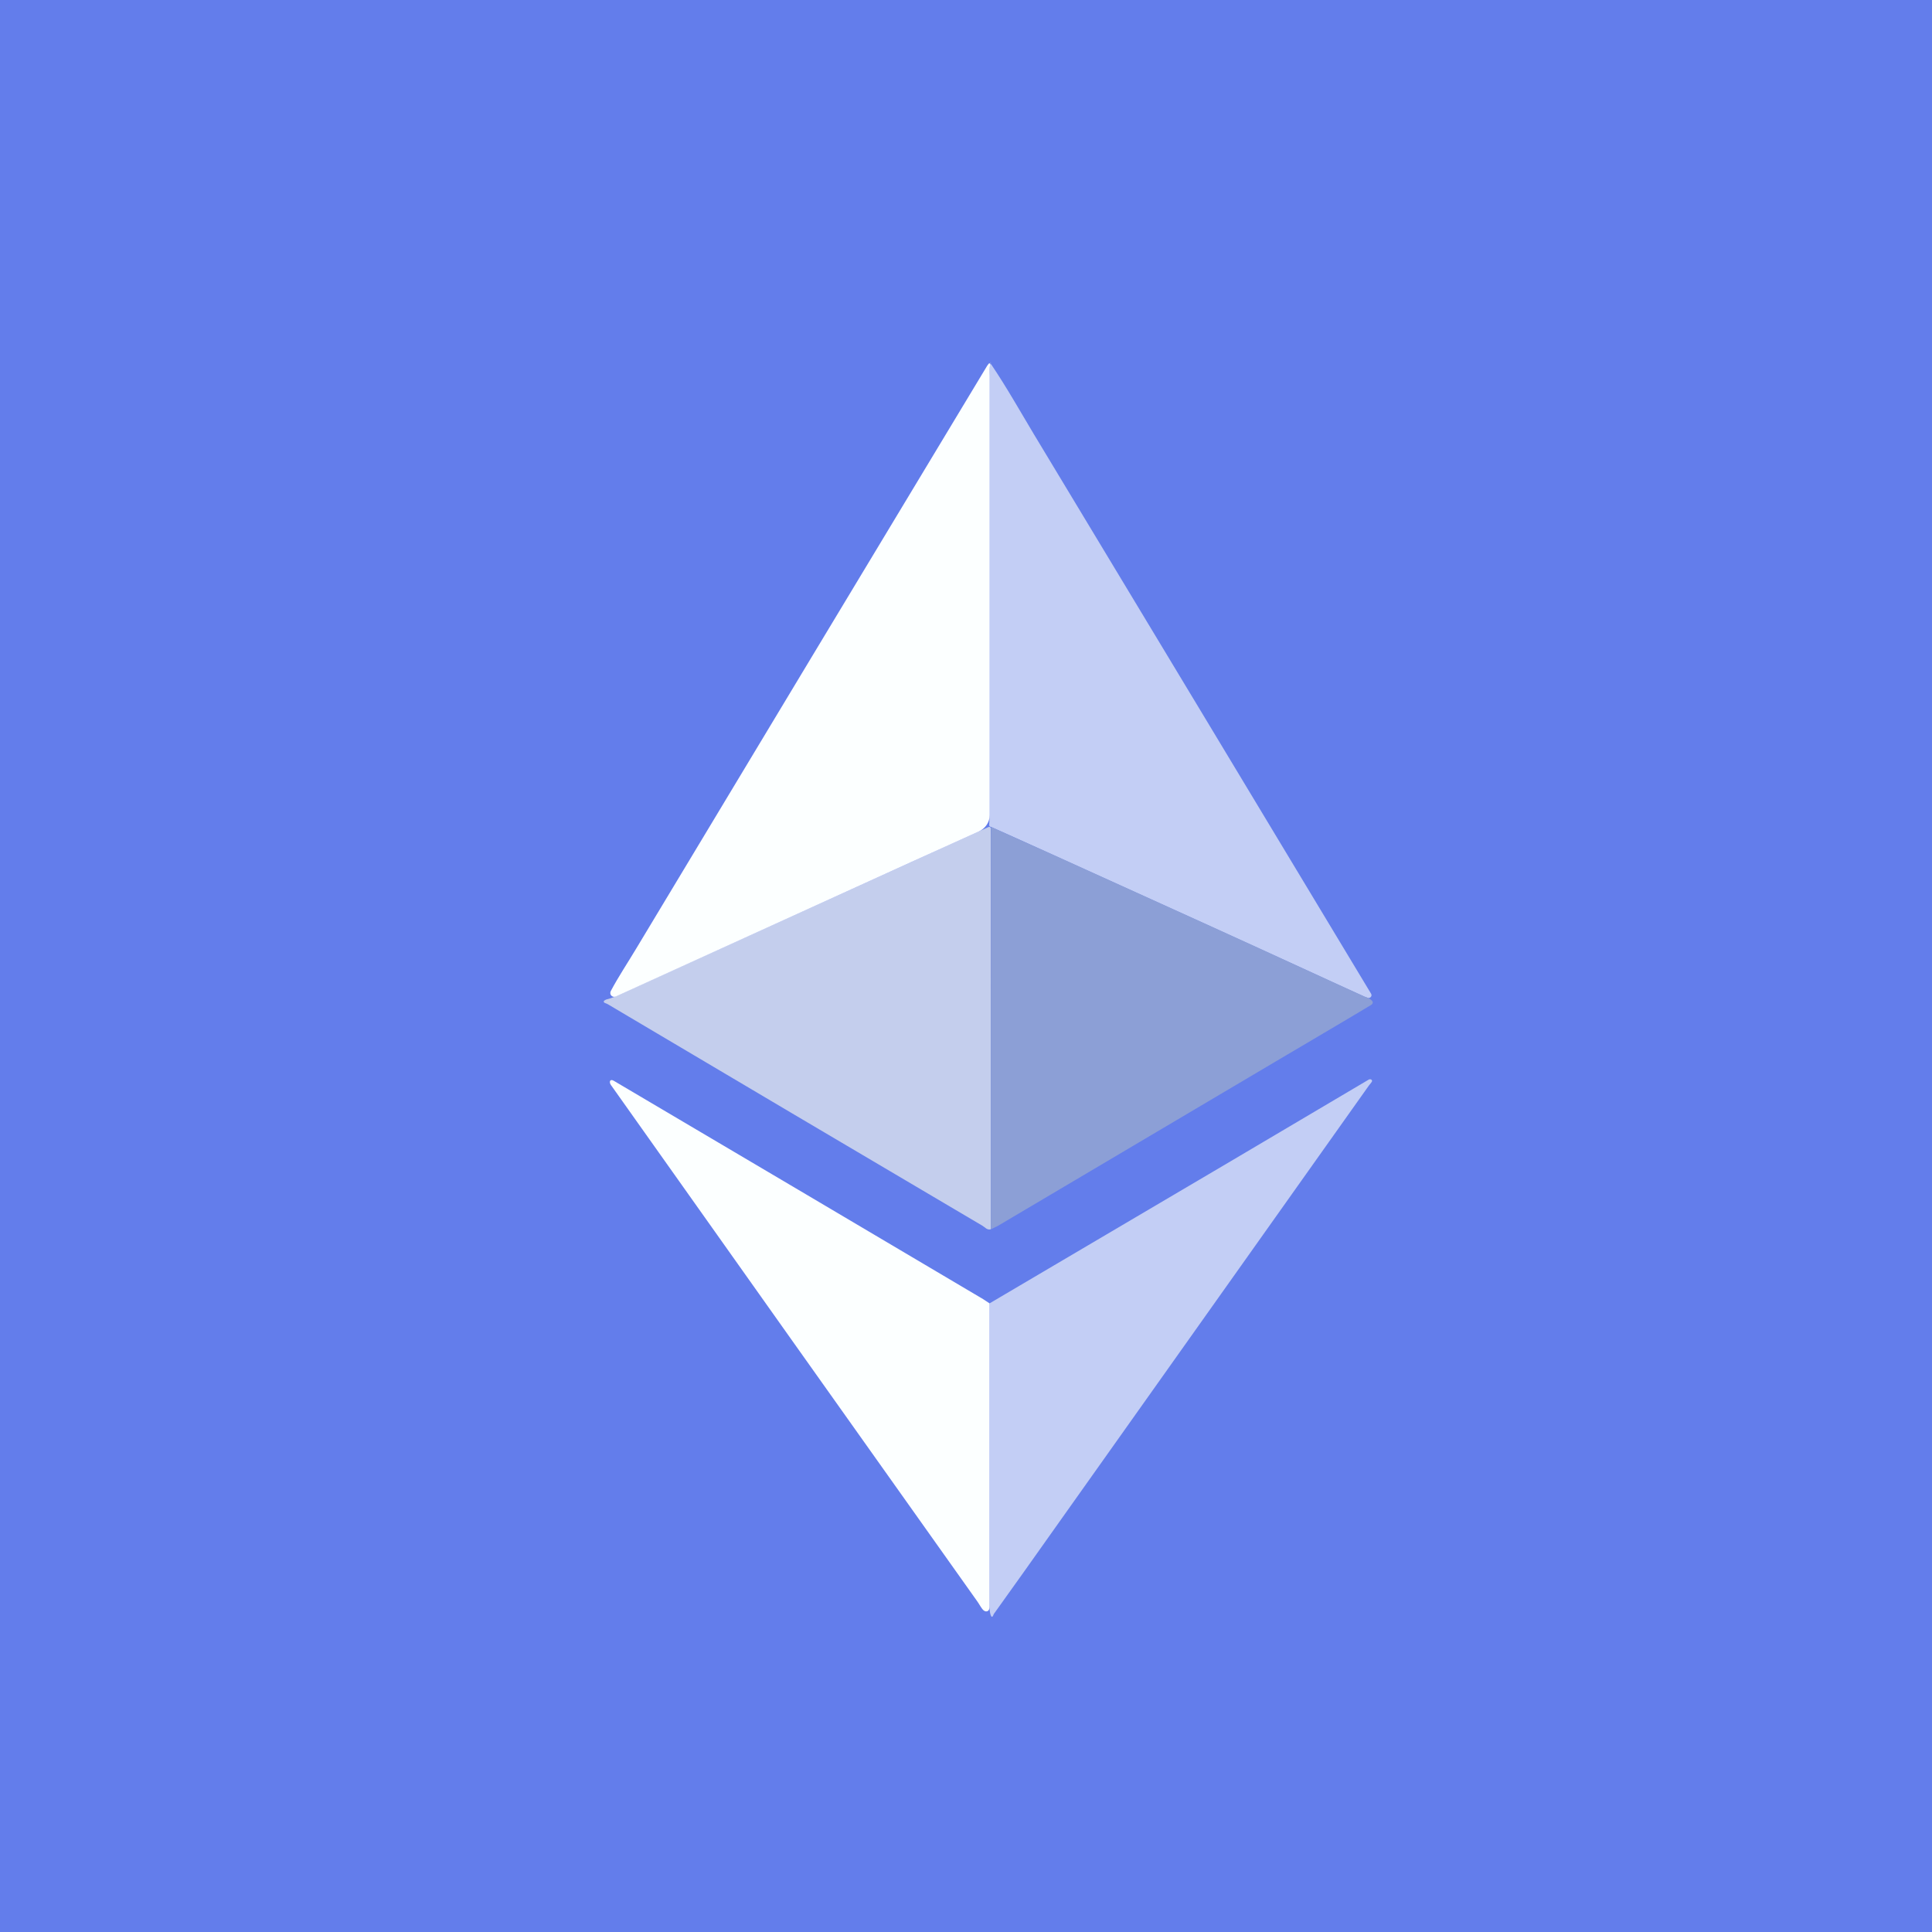 <svg viewBox="0 0 16 16" fill="none" xmlns="http://www.w3.org/2000/svg">
<rect width="16" height="16" fill="#637DEB"/>
<path d="M8.206 10.18C8.175 10.19 8.157 10.163 8.136 10.151C7.1 9.54 6.065 8.928 5.031 8.315C5.023 8.311 5.015 8.308 5.007 8.305C5.003 8.303 5 8.299 5 8.295V8.295C5 8.291 5.002 8.288 5.005 8.286L5.015 8.28C5.017 8.279 5.02 8.278 5.022 8.277C5.047 8.271 5.071 8.263 5.095 8.253L7.537 7.143C7.753 7.044 7.97 6.947 8.187 6.849C8.188 6.848 8.19 6.848 8.192 6.848V6.848C8.199 6.848 8.205 6.853 8.205 6.86C8.205 6.886 8.205 6.91 8.205 6.936C8.206 8.017 8.206 9.099 8.206 10.18Z" fill="#C4CEED"/>
<path d="M8.207 6.848V6.848C8.199 6.848 8.192 6.841 8.192 6.833C8.193 6.807 8.195 6.781 8.195 6.754C8.195 5.539 8.195 4.324 8.195 3.109C8.191 3.079 8.193 3.049 8.2 3.02C8.201 3.018 8.203 3.016 8.205 3.016V3.016C8.207 3.016 8.208 3.017 8.209 3.018C8.336 3.206 8.447 3.404 8.564 3.599C9.495 5.142 10.425 6.686 11.355 8.23V8.23C11.366 8.248 11.348 8.27 11.327 8.264C11.319 8.261 11.31 8.258 11.302 8.255C11.131 8.178 10.96 8.099 10.791 8.021C10.526 7.9 10.261 7.779 9.996 7.658L8.719 7.079C8.549 7.001 8.378 6.925 8.207 6.848Z" fill="#C3CEF5"/>
<path d="M8.202 3.014C8.194 3.045 8.192 3.076 8.196 3.108C8.196 4.322 8.196 5.537 8.196 6.752V6.752C8.196 6.81 8.159 6.862 8.106 6.886C7.918 6.971 7.729 7.056 7.54 7.142L5.099 8.253V8.253C5.069 8.264 5.043 8.234 5.059 8.206C5.123 8.086 5.198 7.974 5.268 7.857C6.236 6.247 7.206 4.637 8.176 3.028C8.18 3.022 8.184 3.017 8.188 3.012C8.192 3.007 8.2 3.009 8.202 3.014V3.014Z" fill="#FCFFFF"/>
<path d="M8.207 6.848C8.378 6.925 8.549 7.001 8.72 7.078L9.997 7.657C10.262 7.777 10.527 7.898 10.791 8.02C10.962 8.098 11.133 8.177 11.302 8.254C11.304 8.254 11.306 8.255 11.307 8.255C11.353 8.272 11.393 8.3 11.351 8.325V8.325C11.086 8.484 10.819 8.64 10.554 8.797C9.791 9.249 9.028 9.7 8.266 10.151C8.247 10.162 8.226 10.17 8.206 10.18C8.206 9.099 8.206 8.018 8.206 6.937C8.206 6.907 8.207 6.878 8.207 6.848Z" fill="#8C9FD6"/>
<path d="M8.195 10.794L10.192 9.617C10.573 9.392 10.954 9.167 11.335 8.941V8.941C11.351 8.932 11.37 8.944 11.36 8.96C11.354 8.97 11.345 8.979 11.338 8.988C10.468 10.215 9.598 11.441 8.728 12.667C8.563 12.9 8.398 13.133 8.232 13.364C8.23 13.367 8.227 13.373 8.225 13.379C8.208 13.415 8.195 13.35 8.195 13.311V13.311C8.195 12.471 8.195 11.633 8.195 10.794Z" fill="#C3CEF5"/>
<path d="M8.195 10.794C8.195 11.633 8.195 12.471 8.195 13.309V13.309C8.195 13.349 8.159 13.358 8.135 13.325C8.119 13.304 8.106 13.279 8.09 13.257C7.08 11.836 6.072 10.414 5.064 8.992C5.063 8.991 5.061 8.989 5.06 8.987C5.041 8.959 5.052 8.933 5.082 8.95V8.95C6.102 9.552 7.122 10.155 8.142 10.759C8.161 10.771 8.178 10.783 8.195 10.794Z" fill="#FCFFFF"/>
<path d="M8.202 3.014L8.201 3.012C8.197 3.007 8.2 2.997 8.205 3.001C8.206 3.002 8.207 3.004 8.207 3.007C8.208 3.01 8.206 3.014 8.202 3.014V3.014Z" fill="#8198EA"/>
</svg>
